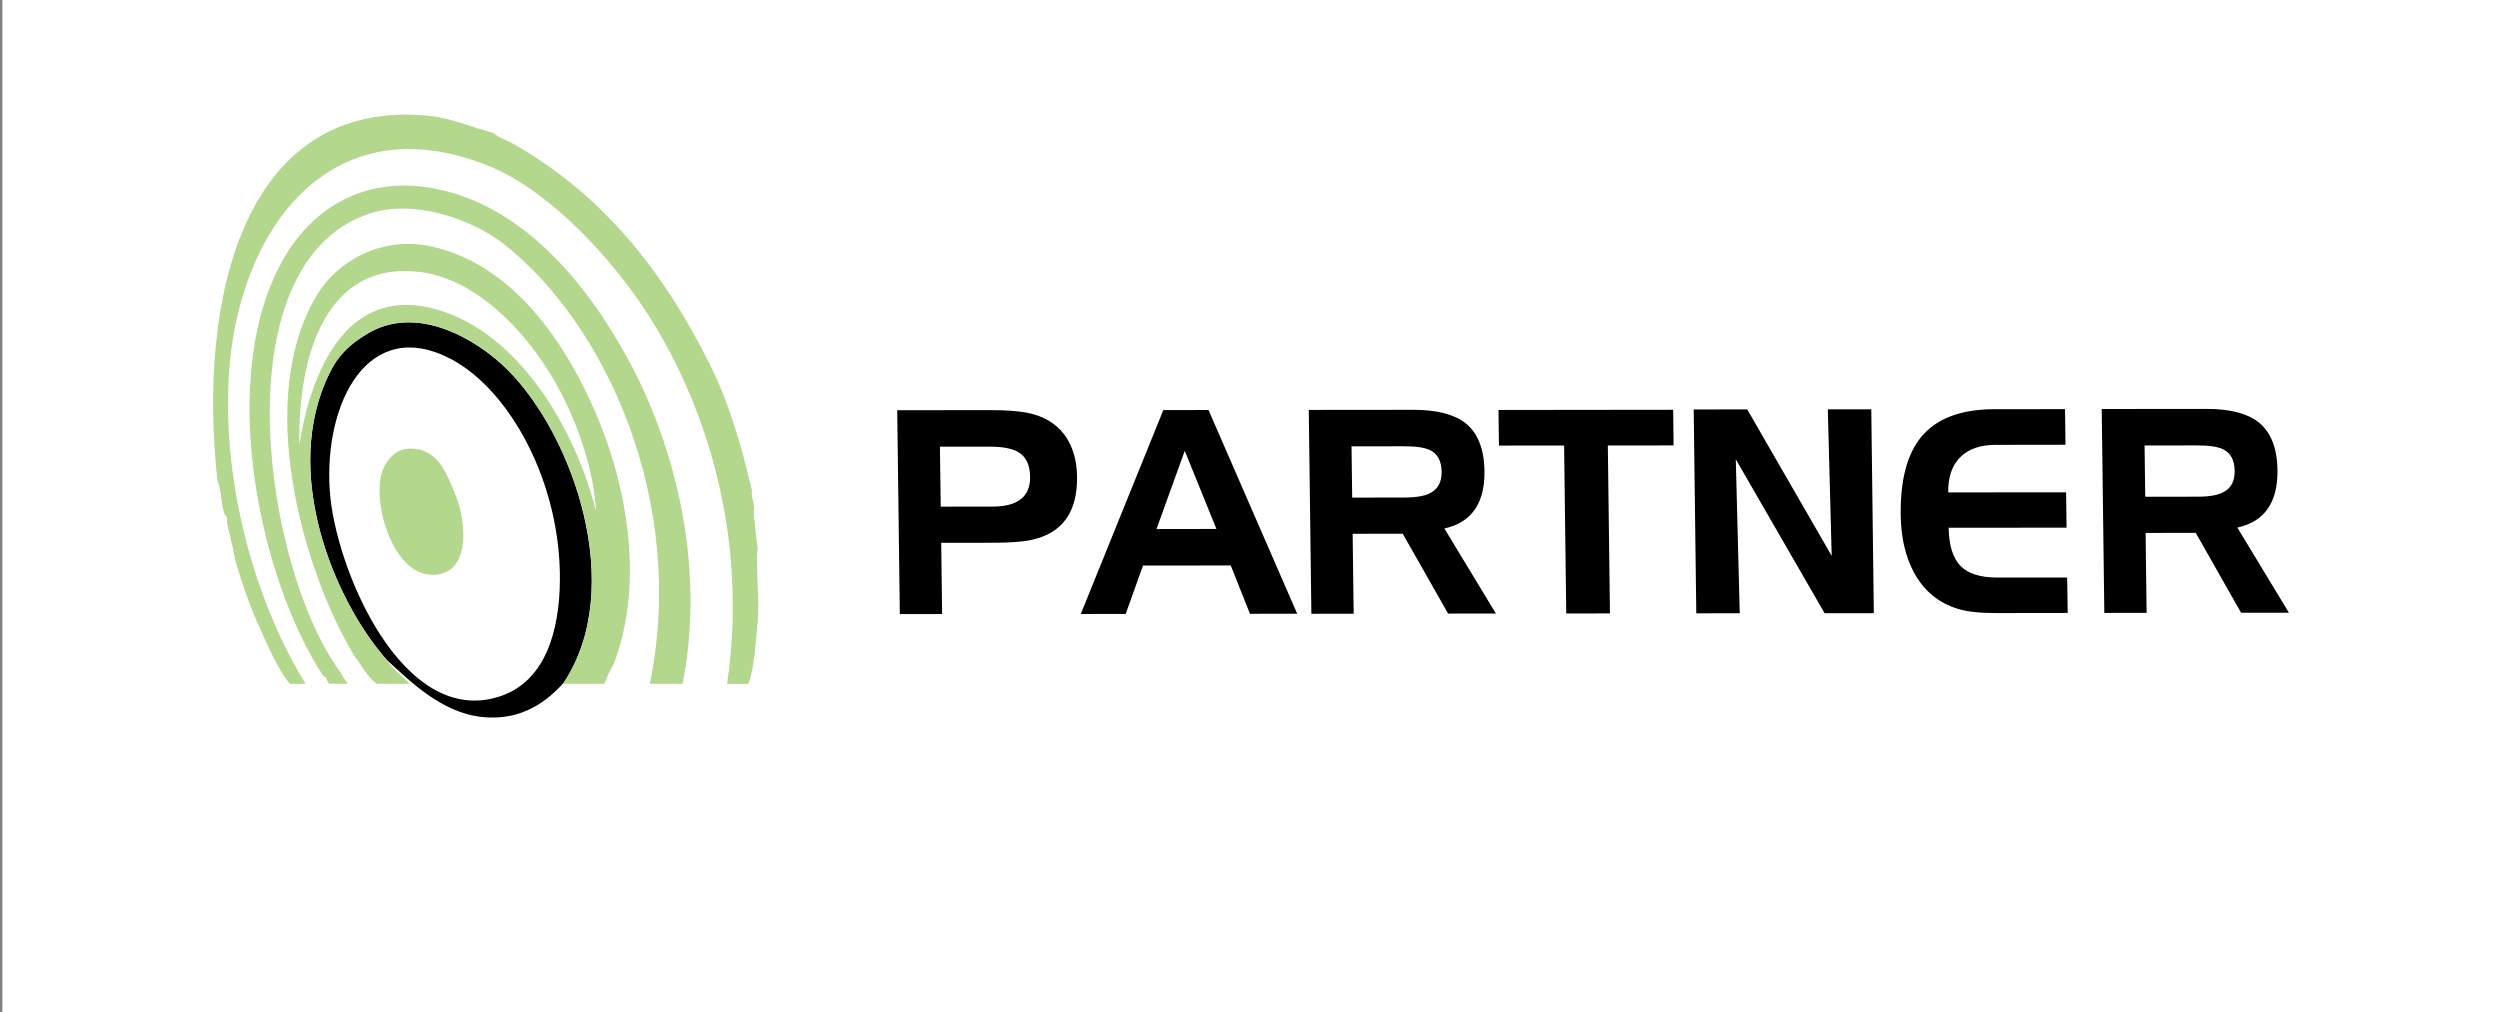 <?xml version="1.0" encoding="utf-8"?>
<!-- Generator: Adobe Illustrator 23.0.2, SVG Export Plug-In . SVG Version: 6.00 Build 0)  -->
<svg version="1.1" id="Layer_1" xmlns="http://www.w3.org/2000/svg" xmlns:xlink="http://www.w3.org/1999/xlink" x="0px" y="0px"
	 viewBox="0 0 490.04 198.43" style="enable-background:new 0 0 490.04 198.43;" xml:space="preserve">
<rect x="0" y="0" width="490.04" height="198.43" fill="#808080" stroke="none"/>
<style type="text/css">
	.st0{fill:#FFFFFF;}
	.st1{fill-rule:evenodd;clip-rule:evenodd;}
	.st2{fill-rule:evenodd;clip-rule:evenodd;fill:#B2D78D;}
</style>
<rect x="0.46" class="st0" width="489.58" height="198.43"/>
<path d="M211.12,93.44c0.09,6.93-2.87,11.05-8.87,12.38c-1.74,0.38-4.29,0.57-7.66,0.57l-10.1,0.01l0.18,13.96l-8.29,0.01
	l-0.51-39.96l18.06-0.02c3.1,0,5.54,0.16,7.33,0.5c3.19,0.61,5.65,2.04,7.38,4.31C210.25,87.4,211.08,90.14,211.12,93.44
	L211.12,93.44z M201.92,93.45c-0.03-2.34-0.82-3.97-2.39-4.88c-1.22-0.68-3.1-1.02-5.64-1.02l-9.65,0.01l0.16,11.75l10.16-0.01
	C199.52,99.29,201.97,97.34,201.92,93.45L201.92,93.45z M254.27,120.3l-9.26,0.01l-3.76-9.47l-17.2,0.02l-3.4,9.48l-8.8,0.01
	l16.18-39.97l8.86-0.01L254.27,120.3L254.27,120.3z M238.44,103.68l-6.21-15.31l-5.54,15.33L238.44,103.68L238.44,103.68z
	 M293.22,120.26l-9.37,0.01l-8.89-15.65l-9.82,0.01l0.2,15.67l-8.29,0.01l-0.51-39.96l20.49-0.02c4.54,0,7.92,0.85,10.14,2.54
	c2.48,1.93,3.75,5.09,3.81,9.48c0.08,6.32-2.54,10.07-7.86,11.24L293.22,120.26L293.22,120.26z M282.58,92.46
	c-0.03-2.12-0.8-3.53-2.32-4.25c-1.03-0.49-2.74-0.74-5.12-0.73l-10.22,0.01l0.13,10.05l10.22-0.02c2.31,0,3.99-0.29,5.04-0.85
	C281.85,95.9,282.61,94.5,282.58,92.46L282.58,92.46z M328.05,87.31l-12.89,0.01l0.42,32.92l-8.57,0.01l-0.42-32.92l-12.77,0.01
	l-0.09-6.98l34.24-0.04L328.05,87.31L328.05,87.31z M367.3,120.19l-9.65,0.01l-17.41-30.18l0.78,30.19l-8.52,0.01l-0.51-39.96
	l10.5-0.01l16.55,28.71l-0.76-28.72l8.52-0.01L367.3,120.19L367.3,120.19z M405.3,120.15l-14.08,0.02c-3.15,0-5.59-0.26-7.34-0.79
	c-3.88-1.17-6.78-3.57-8.73-7.2c-1.66-3.1-2.53-6.85-2.58-11.23c-0.09-6.78,1.23-11.85,3.95-15.22c2.99-3.67,7.79-5.51,14.41-5.52
	l13.85-0.01l0.09,6.98l-13.72,0.02c-2.98,0-5.29,0.81-6.9,2.41c-1.62,1.6-2.4,3.9-2.37,6.91l23.11-0.02l0.09,6.93l-23.11,0.02
	c0.05,3.41,0.81,5.89,2.28,7.44c1.48,1.55,3.9,2.32,7.27,2.32l13.68-0.01L405.3,120.15L405.3,120.15z M448.66,120.1l-9.37,0.01
	l-8.89-15.66l-9.83,0.01l0.2,15.67l-8.29,0.01l-0.51-39.97l20.5-0.02c4.54-0.01,7.92,0.84,10.14,2.54c2.49,1.93,3.76,5.09,3.81,9.48
	c0.08,6.32-2.54,10.07-7.86,11.25L448.66,120.1L448.66,120.1z M438.03,92.3c-0.02-2.12-0.8-3.54-2.32-4.26
	c-1.03-0.49-2.73-0.74-5.12-0.73l-10.22,0.01l0.13,10.05l10.22-0.01c2.31,0,3.99-0.29,5.04-0.86
	C437.3,95.75,438.05,94.35,438.03,92.3L438.03,92.3z"/>
<path class="st1" d="M75.81,129.35c4.34,3.93,10.61,10.34,18.65,11.19c6.55,0.69,11.73-1.87,16.03-6.71
	c12.29-18.48,2-48.51-11.18-61.52c-5.82-5.74-17.73-12.96-27.59-6.71c-2.98,1.89-4.79,2.84-7.08,7.46
	C54.98,92.46,65.5,117.71,75.81,129.35L75.81,129.35z M109.75,113.69c-0.08,10.08-2.88,19.76-11.56,22.74
	c-19.26,6.61-32.54-25.11-33.55-40.27c-1.17-17.34,7.61-34.35,23.86-25.73C99.81,76.44,109.89,94.37,109.75,113.69L109.75,113.69z"
	/>
<path class="st2" d="M148.52,107.73c-0.48,2.01,0.42,10.32,0,14.17c-0.47,4.79-0.68,9.12-1.84,12.15h-4.17
	c0.01-0.07,0.02-0.14,0.04-0.21c4.44-30.51-5.31-57.94-17.9-75.69c-6.81-9.61-17.94-21.31-29.08-25.72
	C64.56,20.12,46.62,45.24,44.87,73.42c-1.38,22.22,5.59,45.31,14.91,60.4c0.02,0.07,0.04,0.14,0.05,0.21h-2.98
	c-2.08-2.18-4.45-7.68-5.64-10.28c-2.31-5.05-3.85-9.67-4.84-13.05c-0.38-1.29-0.44-2.04-0.75-3.36l-1.12-4.85
	c-0.06-0.56,0.13-1.37-0.38-1.49c-0.85-1.88-0.62-4.85-1.49-6.71c-3.93-35.39,4.91-75.15,41.39-71.59
	c4.31,0.42,8.44,2.22,12.67,3.36c1.11,1,2.78,1.44,4.1,2.24c17.36,9.87,29.4,25.04,38.4,43.25c3.67,7.27,6.13,15.74,8.2,24.61
	c-0.21,1.7,0.66,2.32,0.37,4.1c0.01,0.24-0.02,0.5,0,0.74L148.52,107.73L148.52,107.73z"/>
<path class="st2" d="M133.98,133.08c4.14-22.32-1.62-45.01-10.06-61.15c-8.08-15.43-21.05-31.82-39.15-35.05
	C71.1,34.44,61.4,41.11,56.06,49.93c-14.1,23.27-5.08,64.03,7.45,82.77c0.13,0,0.25,0,0.38,0c0.14,0.52,0.34,0.97,0.64,1.33h3.61
	c-0.36-0.76-1.02-1.2-1.26-2.07c-14.96-19.81-23.9-79.31,4.85-89.86c9.47-3.48,21.24,1.23,26.84,5.59
	c20.07,15.61,36.15,50.63,28.81,86.34h6.4C133.93,133.78,134.01,133.46,133.98,133.08L133.98,133.08z"/>
<path class="st2" d="M120.18,130.47c6.42-16.48,2.59-36.3-4.1-51.08c-6.48-14.33-16.47-27.45-30.94-30.95
	c-10.72-2.59-19.23,3.31-22.74,8.95c-12.72,20.4-3.14,54.27,7.08,71.22c1.42,1.85,2.48,4.07,4.4,5.43h6.44
	c-1.45-1.61-3.34-2.78-4.5-4.69c-10.31-11.64-20.89-36.91-11.18-56.3c1.74-3.48,4.1-5.57,7.08-7.46c9.87-6.25,21.78,0.98,27.59,6.71
	c13.19,13.01,23.48,43.05,11.18,61.52c0,0.08-0.01,0.15-0.04,0.21h8C119.02,132.84,119.4,131.45,120.18,130.47L120.18,130.47z
	 M85.88,60.74C67.51,55.31,60.78,73.8,58.67,87.22c-0.29-18,5.48-36.05,23.49-33.93c10.21,1.21,18.98,9.8,24.61,18.27
	c5.86,8.82,9.68,20.3,10.07,28.71C112.7,83.77,101.66,65.41,85.88,60.74L85.88,60.74z"/>
<path class="st2" d="M89.24,96.91c-1.66-4.05-3.49-9.33-9.32-8.95c-3.01,0.2-4.84,3.34-5.22,5.22c-1.48,7.29,2.89,18.54,8.95,19.39
	C92.1,113.75,91.8,103.13,89.24,96.91L89.24,96.91z"/>
</svg>
